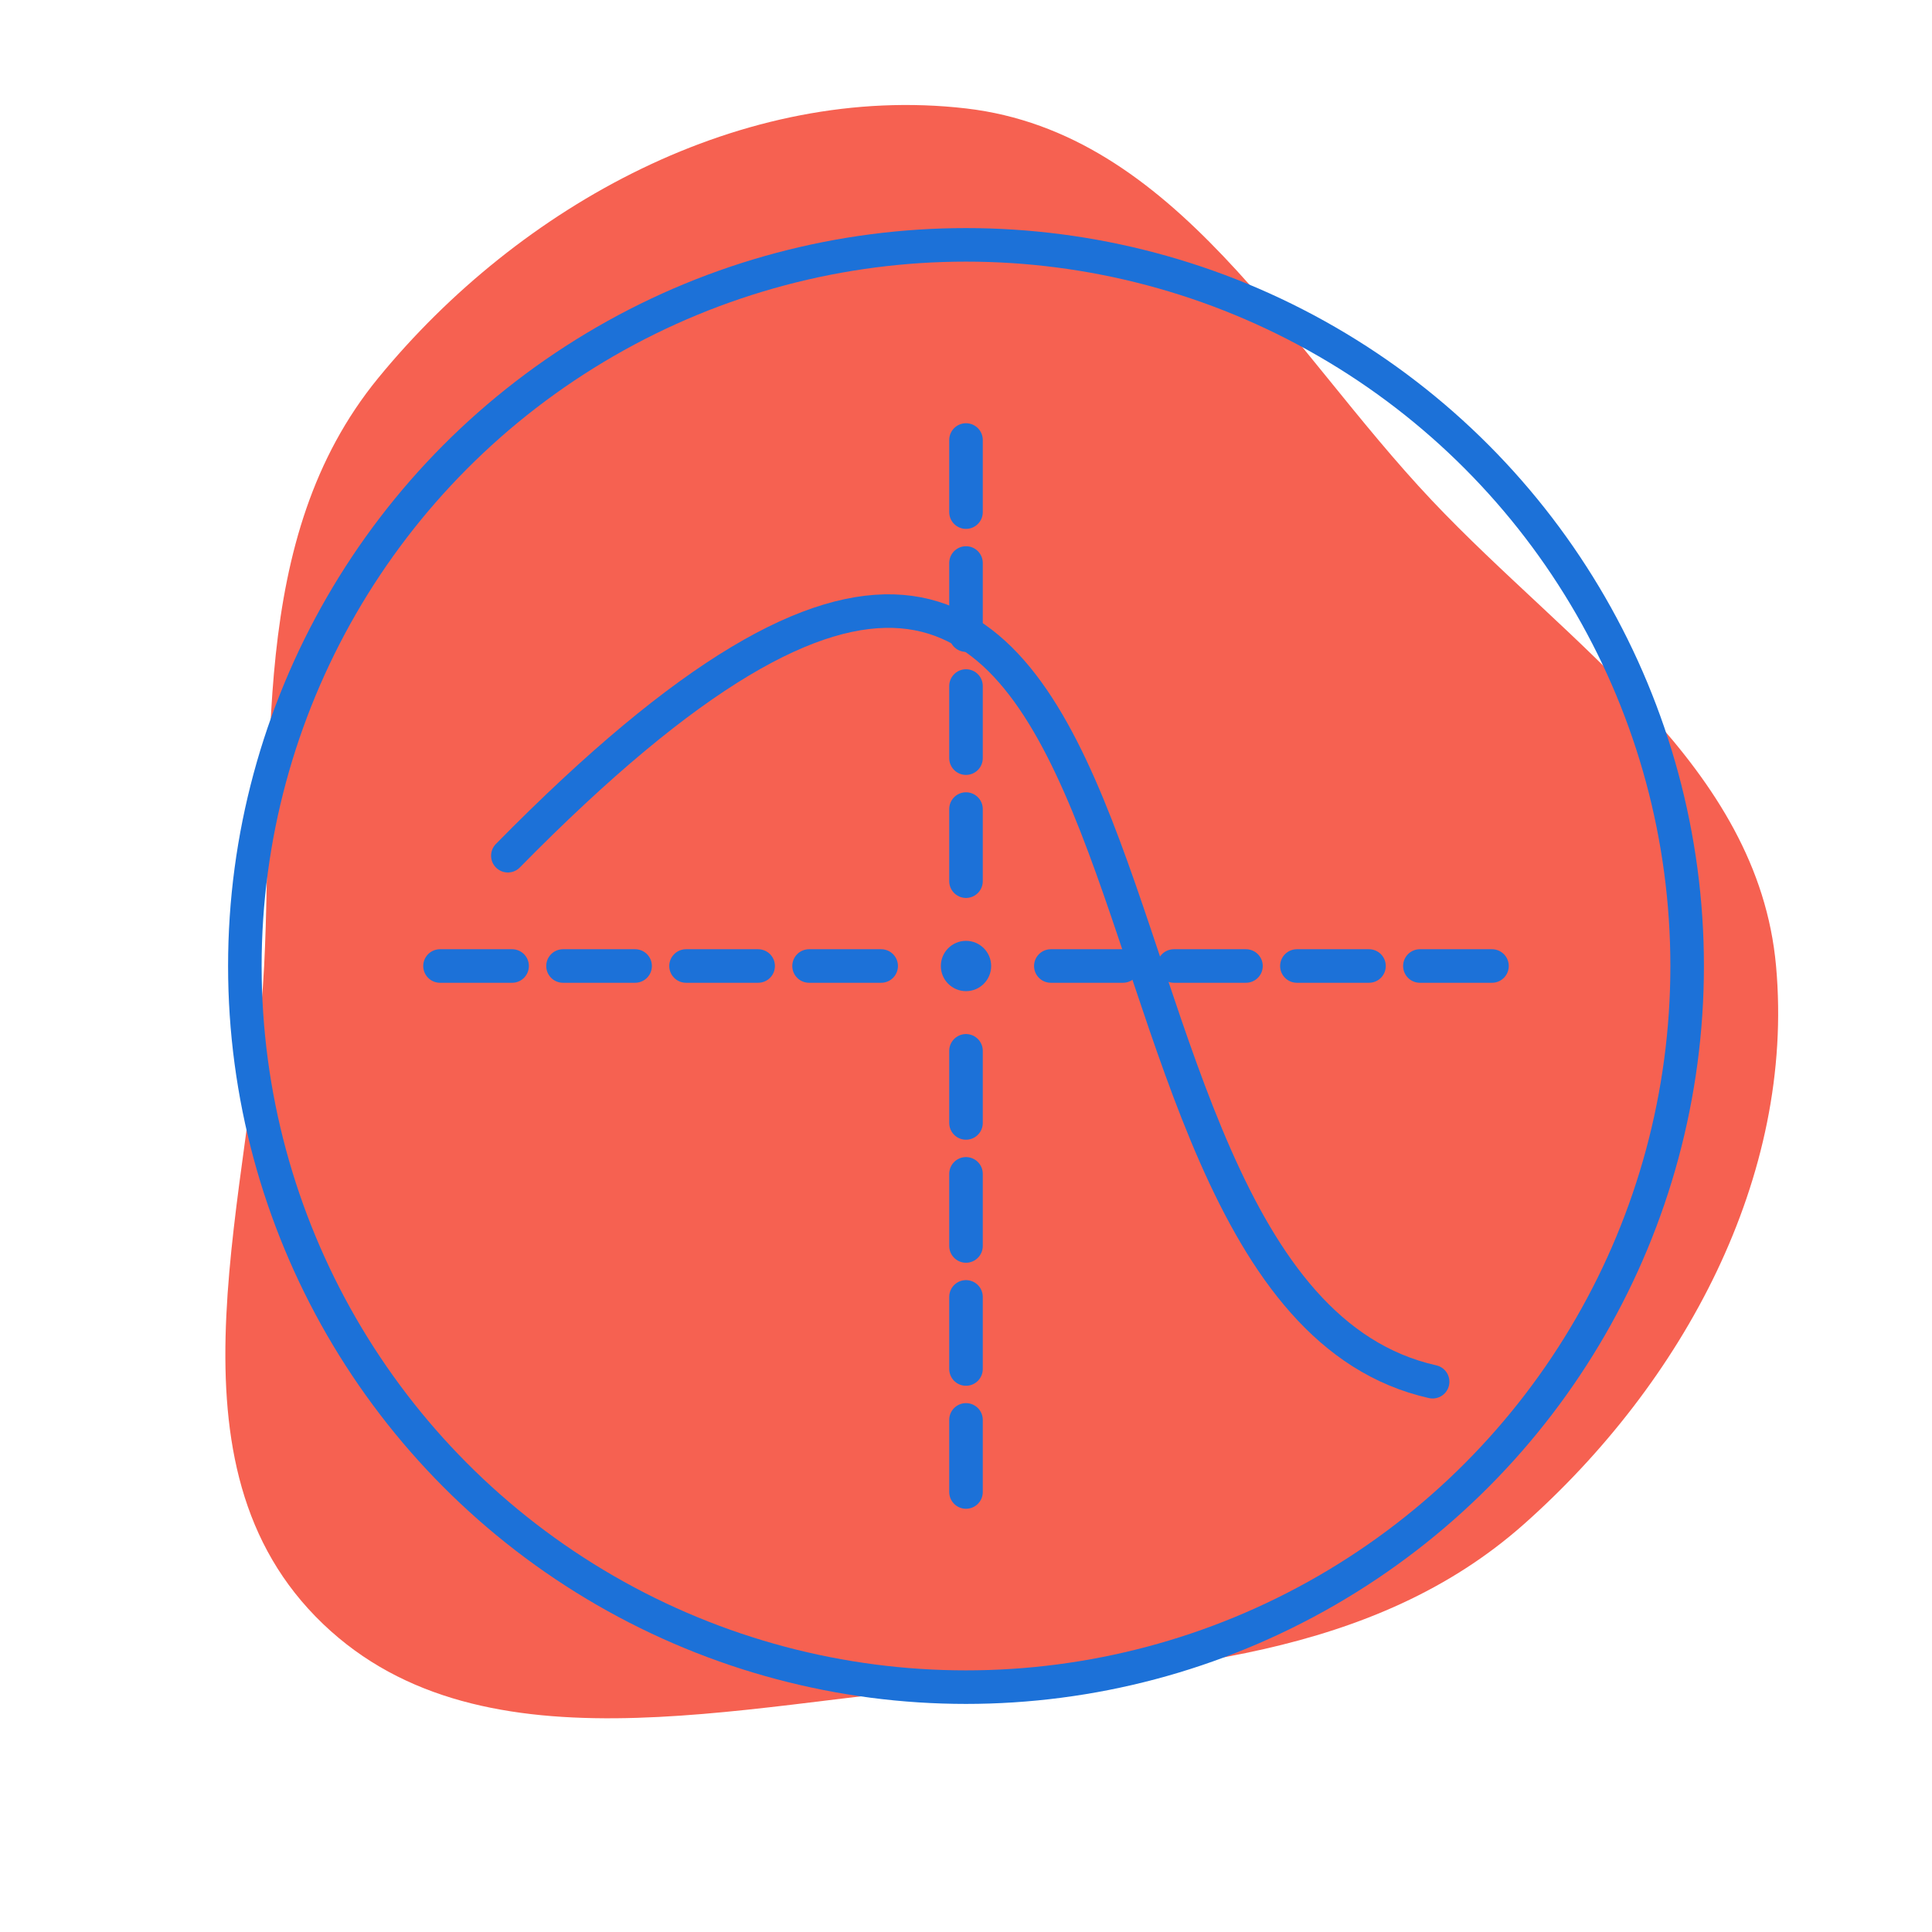 <!DOCTYPE svg PUBLIC "-//W3C//DTD SVG 1.1//EN" "http://www.w3.org/Graphics/SVG/1.1/DTD/svg11.dtd">
<!-- Uploaded to: SVG Repo, www.svgrepo.com, Transformed by: SVG Repo Mixer Tools -->
<svg width="800px" height="800px" viewBox="-4.8 -4.8 57.60 57.60" xmlns="http://www.w3.org/2000/svg" fill="#000000">
<g id="SVGRepo_bgCarrier" stroke-width="0">
<path transform="translate(-4.8, -4.8), scale(1.8)" d="M16,27.916C19.324,27.662,22.75,27.457,25.243,25.243C27.871,22.909,29.733,19.5,29.417,16C29.119,12.689,25.997,10.703,23.714,8.286C21.315,5.747,19.47,2.199,16,1.796C12.313,1.369,8.614,3.39,6.263,6.263C4.086,8.923,4.548,12.567,4.375,16C4.186,19.74,2.611,24.093,5.226,26.774C7.848,29.461,12.257,28.202,16,27.916" fill="#f66151" strokewidth="0"/>
</g>
<g id="SVGRepo_tracerCarrier" stroke-linecap="round" stroke-linejoin="round"/>
<g id="SVGRepo_iconCarrier">
<defs>
<style>.a{fill:none;stroke:#1c71d8;stroke-linecap:round;stroke-linejoin:round;}.b{fill:#1c71d8;}</style>
</defs>
<path class="a" d="M28.679,24h-2.15"/>
<path class="a" d="M32.347,24h-2.15"/>
<path class="a" d="M36.015,24h-2.15"/>
<path class="a" d="M39.682,24h-2.15"/>
<path class="a" d="M21.471,24h-2.15"/>
<path class="a" d="M17.803,24h-2.15"/>
<path class="a" d="M14.135,24h-2.15"/>
<path class="a" d="M10.468,24h-2.15"/>
<path class="a" d="M24,15.653v2.15"/>
<path class="a" d="M24,19.321v2.15"/>
<path class="a" d="M24,26.529v2.15"/>
<path class="a" d="M24,30.197v2.15"/>
<path class="a" d="M24,33.865v2.15"/>
<path class="a" d="M24,37.532v2.15"/>
<path class="a" d="M24,11.985v2.15"/>
<path class="a" d="M24,8.318v2.15"/>
<path class="a" d="M10.341,20.712c21.753-22.132,15.176,12.9,27.571,15.682"/>
<circle class="a" cx="24" cy="24" r="21.5"/>
<circle class="b" cx="24" cy="24" r="0.75"/>
</g>
</svg>